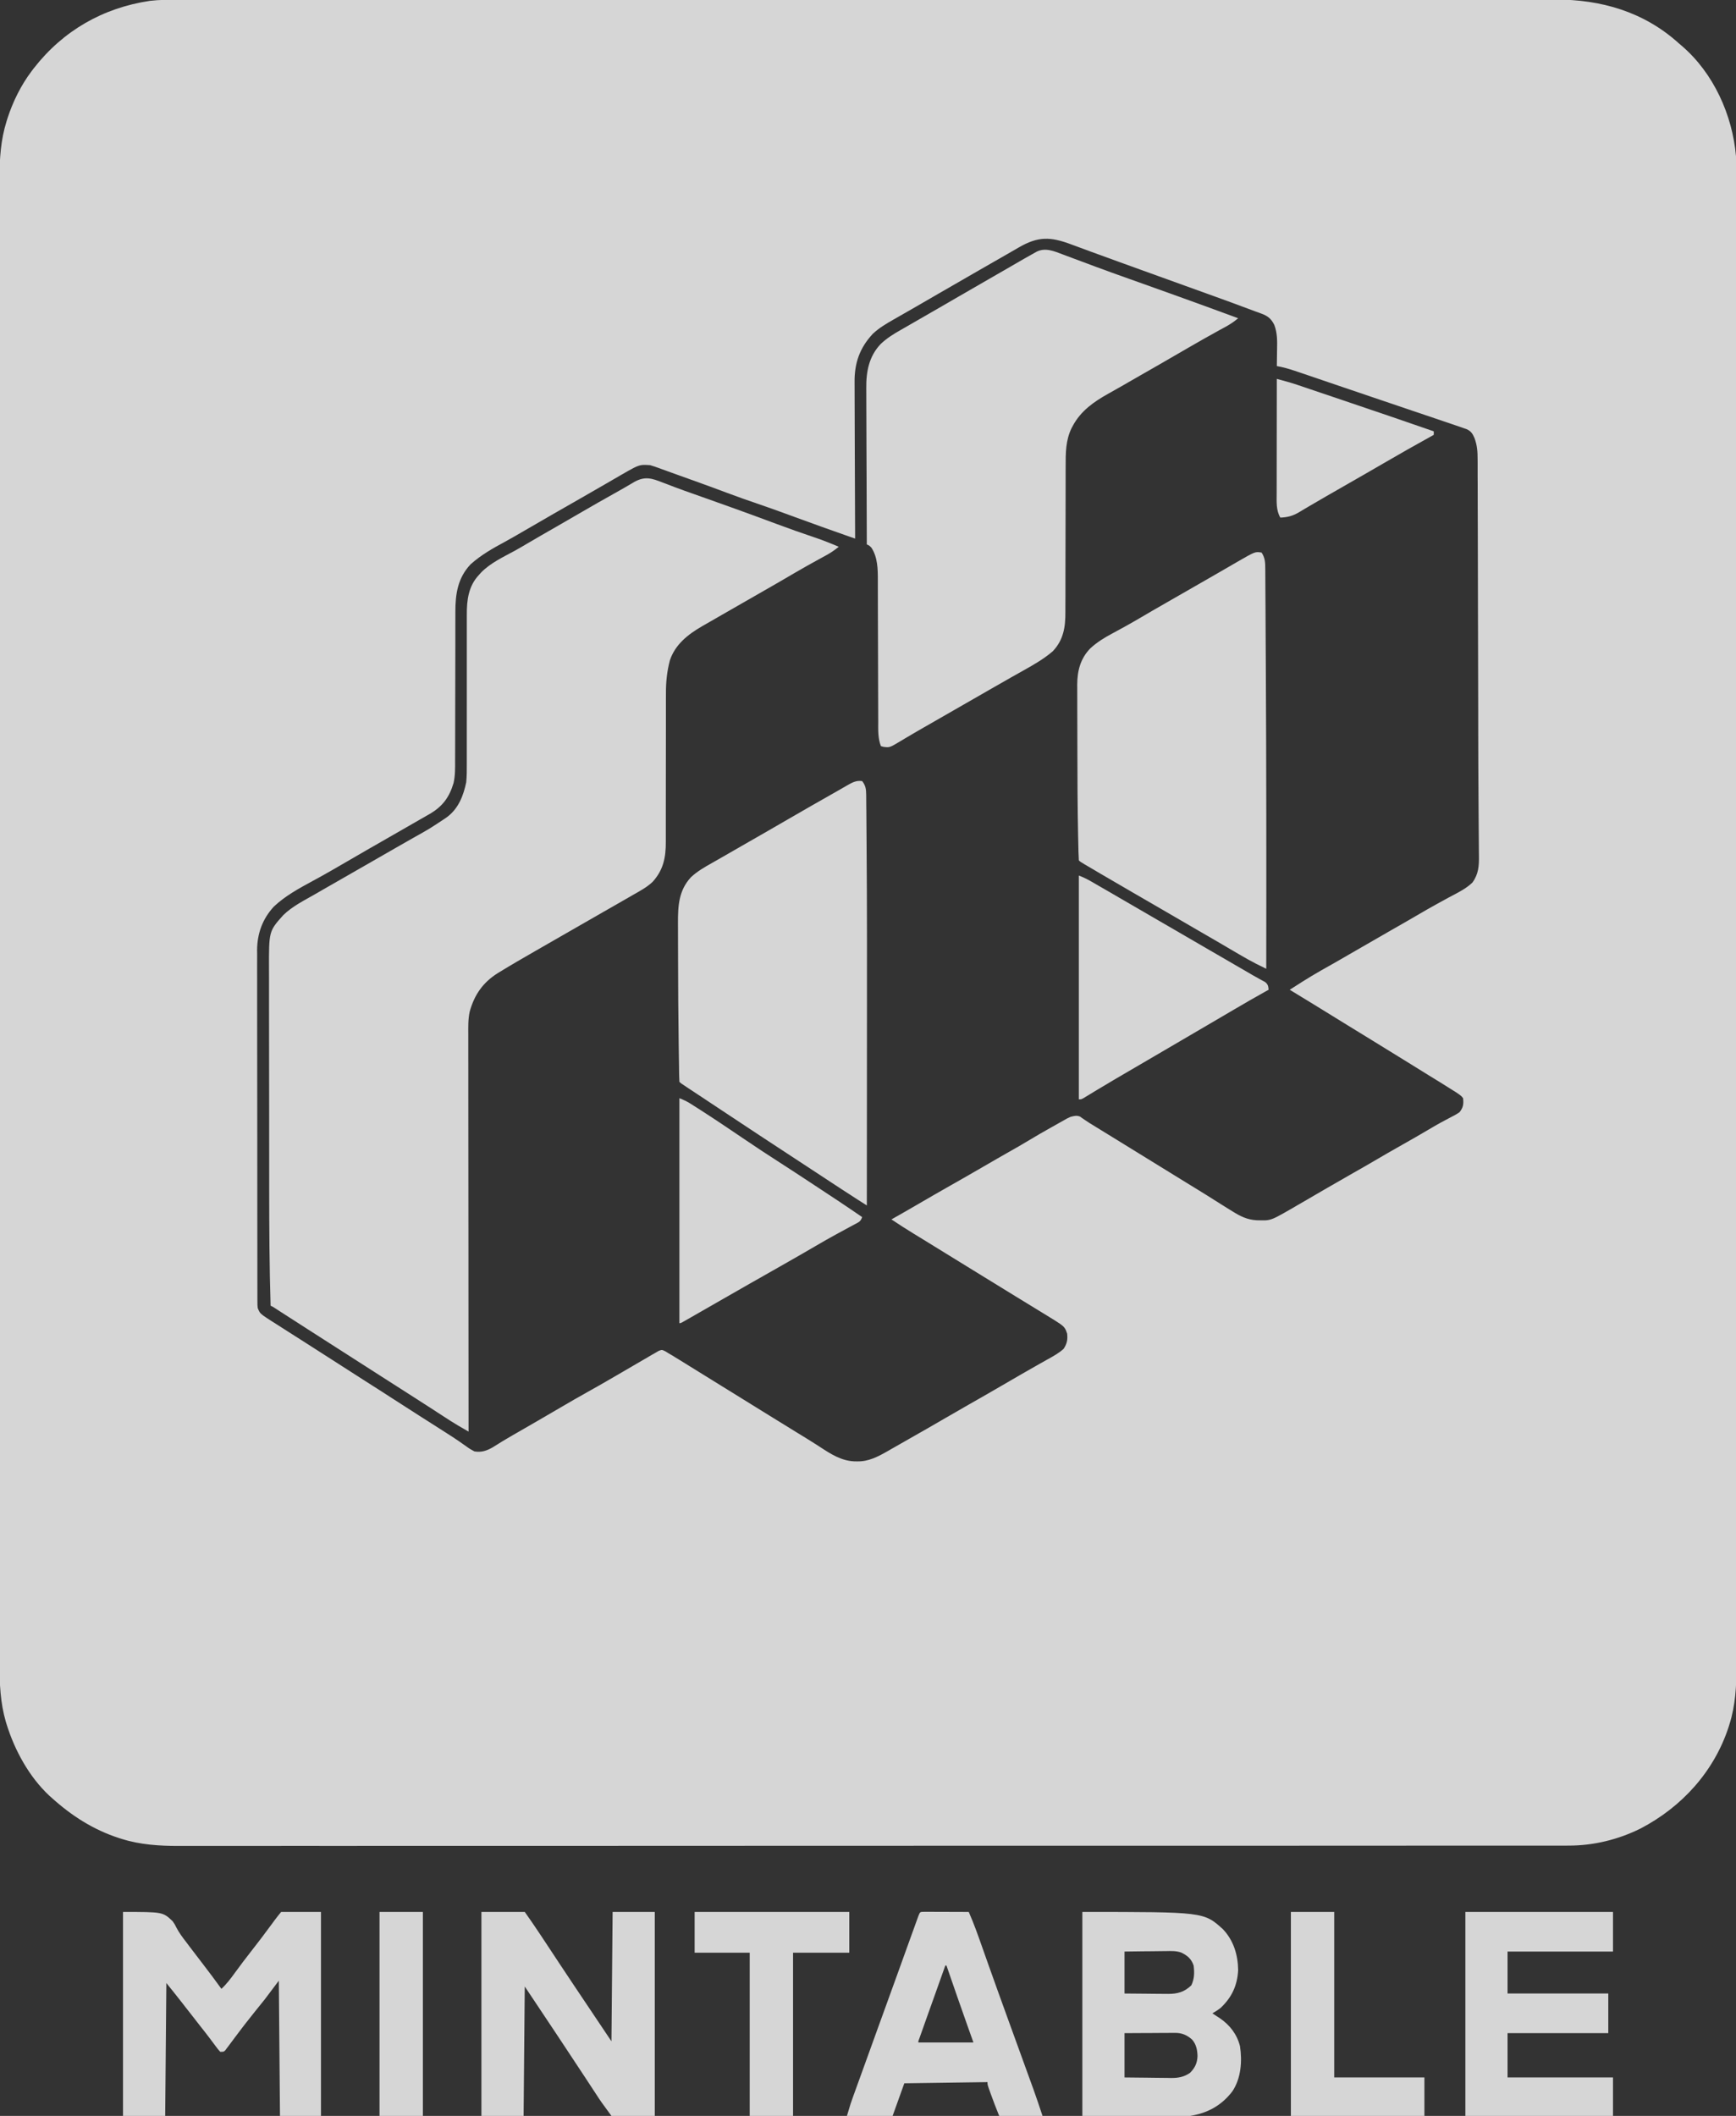 <svg width="64" height="78" viewBox="0 0 64 78" fill="none" xmlns="http://www.w3.org/2000/svg">
<rect x="0" y="0" width="64" height="78" fill="#333333" stroke="none"/>
<g id="mintable-logo" clip-path="url(#clip0_4149_6714)">
<path id="Subtract" fill-rule="evenodd" clip-rule="evenodd" d="M7.008 -0.006L6.74 -0.005C6.677 -0.005 6.614 -0.006 6.552 -0.006C6.209 -0.008 5.866 -0.01 5.525 0.031C3.787 0.292 2.326 1.132 1.248 2.514L1.166 2.622C0.771 3.145 0.475 3.748 0.273 4.37L0.241 4.475C0.027 5.156 -0.019 5.854 -0.016 6.562C-0.016 6.655 -0.016 6.748 -0.016 6.841C-0.017 7.102 -0.017 7.362 -0.017 7.622C-0.016 7.908 -0.016 8.193 -0.017 8.479C-0.017 9.013 -0.017 9.548 -0.017 10.082C-0.017 10.625 -0.016 11.168 -0.017 11.711L-0.017 11.816L-0.017 12.235C-0.018 13.538 -0.018 14.84 -0.017 16.142L-0.017 16.259L-0.017 16.376C-0.017 17.556 -0.017 18.736 -0.017 19.916L-0.017 20.153L-0.017 21.106L-0.017 23.768L-0.017 23.89C-0.017 25.178 -0.017 26.465 -0.017 27.753L-0.017 27.879L-0.017 29.914C-0.016 32.606 -0.016 35.297 -0.017 37.989L-0.017 40.024L-0.017 40.151C-0.017 41.44 -0.017 42.728 -0.017 44.017L-0.017 44.14L-0.017 46.805L-0.017 47.758L-0.017 47.996C-0.017 49.176 -0.017 50.356 -0.017 51.537L-0.017 51.654L-0.017 51.771C-0.018 53.077 -0.018 54.383 -0.017 55.689L-0.017 56.11L-0.017 56.215C-0.016 56.759 -0.017 57.304 -0.017 57.849C-0.017 58.386 -0.017 58.924 -0.017 59.462L-0.017 59.488C-0.016 59.739 -0.016 59.991 -0.016 60.242C-0.017 60.508 -0.017 60.774 -0.017 61.041L-0.016 61.332C-0.019 62.057 0.01 62.765 0.214 63.467L0.243 63.561C0.541 64.522 1.071 65.494 1.812 66.19L1.9 66.268C2.635 66.933 3.437 67.45 4.389 67.758L4.494 67.791C5.17 68.003 5.881 68.049 6.585 68.047C6.671 68.046 6.758 68.046 6.844 68.046C7.085 68.047 7.327 68.047 7.568 68.046C7.833 68.046 8.098 68.046 8.363 68.046C8.858 68.047 9.354 68.047 9.849 68.046C10.353 68.046 10.856 68.045 11.359 68.045L11.456 68.045L11.943 68.046C13.118 68.046 14.293 68.046 15.467 68.045C16.633 68.044 17.799 68.044 18.965 68.044L19.185 68.044L20.068 68.044L22.535 68.044L22.648 68.044C24.47 68.044 26.291 68.043 28.112 68.042C30.646 68.041 33.18 68.04 35.714 68.04L35.951 68.04L36.778 68.04L37.485 68.04L37.837 68.04C40.294 68.04 42.751 68.04 45.209 68.039L47.506 68.039C49.044 68.038 50.583 68.038 52.121 68.037L52.51 68.037L52.607 68.037C53.112 68.037 53.617 68.037 54.122 68.037C54.593 68.037 55.064 68.037 55.534 68.037C55.664 68.036 55.794 68.036 55.924 68.036C56.063 68.036 56.201 68.036 56.34 68.036C56.587 68.036 56.834 68.036 57.081 68.036L57.349 68.036H57.358C57.478 68.036 57.599 68.036 57.719 68.036L57.83 68.035C58.745 68.038 59.66 67.813 60.478 67.407C62.005 66.612 63.191 65.306 63.728 63.663L63.76 63.558C63.98 62.866 64.019 62.141 64.017 61.42C64.016 61.327 64.016 61.234 64.016 61.141C64.017 60.881 64.017 60.62 64.017 60.36C64.016 60.075 64.016 59.789 64.016 59.504C64.017 58.969 64.017 58.435 64.016 57.901C64.016 57.358 64.016 56.815 64.016 56.272L64.016 56.168L64.016 55.643C64.016 54.376 64.016 53.11 64.015 51.843C64.015 50.586 64.014 49.329 64.014 48.072L64.014 47.835L64.014 46.883L64.014 44.223L64.014 44.101C64.014 42.137 64.013 40.174 64.013 38.211C64.011 35.478 64.011 32.746 64.011 30.013L64.011 29.758L64.011 28.866L64.011 28.104L64.011 27.725C64.01 25.076 64.01 22.426 64.009 19.777L64.009 17.3C64.009 15.641 64.008 13.983 64.008 12.325L64.008 11.904L64.008 11.8C64.007 11.255 64.007 10.711 64.007 10.166C64.007 9.629 64.007 9.091 64.007 8.554C64.007 8.295 64.006 8.035 64.006 7.775C64.007 7.509 64.007 7.243 64.006 6.976L64.006 6.687C64.006 6.554 64.006 6.421 64.006 6.288L64.006 6.168C64.006 6.032 64.006 5.895 64 5.759C63.869 4.241 63.173 2.694 62.001 1.69L61.884 1.59C60.607 0.438 59.028 -0.023 57.326 -0.016C57.24 -0.016 57.154 -0.016 57.068 -0.016C56.828 -0.016 56.587 -0.017 56.347 -0.016C56.083 -0.016 55.819 -0.016 55.555 -0.016C55.061 -0.016 54.567 -0.016 54.074 -0.016C53.572 -0.015 53.07 -0.015 52.569 -0.015L52.473 -0.015L51.987 -0.015C50.816 -0.016 49.646 -0.015 48.475 -0.015C47.313 -0.014 46.152 -0.014 44.99 -0.014L44.771 -0.014L43.891 -0.014L41.432 -0.013L41.319 -0.013C39.505 -0.013 37.69 -0.013 35.875 -0.012C33.35 -0.011 30.825 -0.01 28.299 -0.01L28.064 -0.01L27.239 -0.01L26.535 -0.01L26.184 -0.01C23.735 -0.01 21.287 -0.009 18.838 -0.009L16.548 -0.008C15.016 -0.008 13.483 -0.008 11.95 -0.007L11.562 -0.007L11.466 -0.007C10.962 -0.007 10.459 -0.007 9.956 -0.007C9.487 -0.007 9.018 -0.006 8.549 -0.006L8.457 -0.006C8.22 -0.006 7.983 -0.006 7.746 -0.006C7.5 -0.006 7.254 -0.006 7.008 -0.006ZM39.724 9.095L39.504 9.014C38.729 8.722 38.275 8.704 37.548 9.128C37.401 9.213 37.254 9.298 37.106 9.383L36.68 9.627C36.483 9.741 36.286 9.854 36.088 9.967C35.589 10.254 35.089 10.54 34.591 10.83C34.321 10.987 34.05 11.144 33.779 11.3C33.585 11.41 33.392 11.521 33.2 11.632L32.95 11.775C32.674 11.932 32.411 12.086 32.178 12.305C31.693 12.823 31.497 13.388 31.505 14.093C31.505 14.153 31.506 14.213 31.506 14.273C31.506 14.437 31.506 14.602 31.507 14.767C31.508 14.941 31.509 15.115 31.509 15.29C31.509 15.619 31.511 15.949 31.512 16.279C31.514 16.657 31.515 17.035 31.516 17.413C31.518 18.194 31.521 18.976 31.525 19.758L31.525 19.855L31.277 19.768L31.175 19.732C30.919 19.642 30.664 19.552 30.409 19.461L30.286 19.417C29.961 19.301 29.637 19.183 29.312 19.064L29.149 19.004L29.067 18.974C28.705 18.841 28.343 18.711 27.978 18.586C27.584 18.452 27.192 18.315 26.802 18.168C26.39 18.013 25.977 17.862 25.563 17.713L25.46 17.677L25.414 17.66C25.271 17.608 25.128 17.557 24.984 17.506C24.856 17.46 24.729 17.415 24.602 17.368C24.534 17.344 24.467 17.319 24.4 17.295L24.303 17.259C24.191 17.218 24.082 17.181 23.968 17.147C23.832 17.138 23.742 17.132 23.655 17.144C23.487 17.168 23.329 17.259 22.865 17.527C22.793 17.569 22.722 17.61 22.65 17.652L22.343 17.83C22.125 17.956 21.907 18.081 21.688 18.207L21.41 18.367L20.846 18.69L20.563 18.852L20.421 18.933C20.055 19.143 19.69 19.355 19.326 19.567C19.089 19.705 18.853 19.843 18.613 19.973C18.166 20.213 17.731 20.46 17.352 20.8C16.873 21.302 16.786 21.903 16.788 22.566C16.788 22.629 16.788 22.692 16.788 22.755C16.788 22.892 16.787 23.029 16.787 23.166C16.788 23.386 16.787 23.605 16.787 23.825C16.784 24.452 16.783 25.079 16.783 25.706C16.783 26.056 16.782 26.406 16.781 26.756C16.78 26.978 16.779 27.199 16.78 27.42C16.78 27.56 16.78 27.7 16.779 27.839L16.778 28.036L16.778 28.046C16.78 28.323 16.782 28.594 16.721 28.866C16.564 29.392 16.314 29.731 15.838 30.007L15.752 30.056C15.65 30.115 15.549 30.173 15.447 30.231C15.366 30.277 15.286 30.324 15.205 30.37C14.922 30.533 14.639 30.696 14.355 30.858L13.782 31.187L13.641 31.267C13.282 31.474 12.923 31.682 12.564 31.891C12.3 32.045 12.035 32.197 11.767 32.345C11.689 32.388 11.611 32.43 11.532 32.473C11.03 32.745 10.52 33.022 10.103 33.413C9.68 33.866 9.483 34.408 9.478 35.023L9.48 35.178C9.479 35.357 9.478 35.535 9.479 35.714C9.48 35.878 9.48 36.042 9.48 36.206C9.479 36.528 9.479 36.85 9.48 37.172C9.481 37.55 9.481 37.928 9.481 38.306C9.481 38.979 9.482 39.653 9.483 40.326C9.484 40.982 9.485 41.637 9.485 42.293L9.485 42.416L9.485 42.538C9.485 43.288 9.485 44.038 9.486 44.788C9.486 45.053 9.487 45.317 9.487 45.582C9.487 45.907 9.487 46.232 9.488 46.557L9.488 46.617C9.488 46.763 9.488 46.909 9.488 47.055C9.488 47.209 9.488 47.363 9.489 47.517L9.489 47.684L9.489 47.842L9.49 47.986C9.49 48.11 9.49 48.11 9.501 48.218C9.527 48.283 9.544 48.327 9.57 48.366C9.627 48.453 9.722 48.514 10.028 48.711L10.116 48.766C10.218 48.831 10.319 48.896 10.421 48.961L10.665 49.117L11.077 49.379C11.475 49.632 11.871 49.885 12.267 50.141C12.669 50.401 13.073 50.66 13.478 50.918C13.817 51.133 14.156 51.349 14.493 51.568C14.807 51.771 15.121 51.974 15.436 52.174C15.488 52.207 15.539 52.239 15.59 52.272C15.865 52.447 16.139 52.621 16.412 52.796L16.502 52.854C16.646 52.946 16.79 53.038 16.93 53.136L17.019 53.199L17.191 53.319C17.29 53.393 17.378 53.447 17.49 53.504C17.75 53.547 17.945 53.48 18.167 53.352C18.406 53.2 18.647 53.053 18.893 52.912L18.994 52.854L19.205 52.733C19.411 52.615 19.617 52.496 19.823 52.376L19.957 52.298L19.967 52.292C20.2 52.157 20.432 52.023 20.664 51.886C21.001 51.688 21.34 51.493 21.682 51.302C21.939 51.158 22.196 51.014 22.45 50.865C22.62 50.766 22.791 50.666 22.962 50.568L22.969 50.563C23.083 50.498 23.197 50.432 23.31 50.365C23.443 50.287 23.575 50.209 23.709 50.132C23.761 50.102 23.813 50.072 23.865 50.042L24.015 49.953L24.156 49.873L24.28 49.8C24.339 49.777 24.37 49.765 24.4 49.766C24.433 49.767 24.464 49.782 24.53 49.815L24.659 49.895L24.775 49.962L24.893 50.035L25.028 50.117L25.246 50.252C25.603 50.471 25.958 50.691 26.313 50.913C26.632 51.111 26.951 51.309 27.272 51.506C27.548 51.676 27.825 51.847 28.1 52.019C28.511 52.275 28.923 52.529 29.336 52.782C29.599 52.942 29.861 53.102 30.119 53.268C30.159 53.294 30.199 53.319 30.238 53.345C30.631 53.602 31.012 53.85 31.499 53.871L31.596 53.872C32.024 53.882 32.369 53.696 32.734 53.489L32.856 53.418L33.12 53.268C33.246 53.195 33.373 53.123 33.5 53.051C33.937 52.804 34.373 52.554 34.807 52.301C35.094 52.135 35.38 51.969 35.668 51.805C36.076 51.574 36.483 51.34 36.889 51.104C37.121 50.969 37.354 50.833 37.587 50.699L37.687 50.641C37.861 50.541 38.035 50.441 38.209 50.343L38.334 50.272L38.581 50.133C38.599 50.123 38.618 50.112 38.637 50.102C38.84 49.99 39.039 49.879 39.212 49.723C39.336 49.532 39.366 49.389 39.342 49.164C39.315 49.085 39.296 49.03 39.266 48.981C39.196 48.863 39.064 48.782 38.618 48.509L38.508 48.441C38.384 48.365 38.26 48.29 38.136 48.214L37.866 48.048L37.442 47.789C37.025 47.534 36.608 47.278 36.193 47.021L35.634 46.677L35.407 46.537L34.84 46.188L34.613 46.048L34.58 46.028C34.4 45.917 34.219 45.805 34.038 45.694L33.915 45.619L33.674 45.471C33.4 45.303 33.13 45.131 32.864 44.952C33.184 44.772 33.503 44.589 33.82 44.404C34.223 44.169 34.627 43.937 35.033 43.706C35.44 43.476 35.847 43.243 36.251 43.008C36.576 42.819 36.901 42.631 37.228 42.446C37.451 42.32 37.673 42.194 37.892 42.061C38.176 41.889 38.464 41.723 38.753 41.561L38.913 41.471L39.067 41.384L39.214 41.302C39.28 41.264 39.312 41.245 39.345 41.228C39.377 41.212 39.409 41.198 39.471 41.17L39.486 41.167C39.61 41.134 39.693 41.113 39.817 41.161L39.893 41.216L39.982 41.277C40.045 41.321 40.109 41.363 40.174 41.404L40.276 41.466L40.383 41.532L40.614 41.674L40.736 41.749L41.324 42.111L41.55 42.25L41.663 42.32L43.023 43.158L43.25 43.298L43.297 43.327C43.471 43.434 43.644 43.541 43.818 43.648L44.048 43.789L44.162 43.859C44.385 43.996 44.608 44.134 44.828 44.275C44.966 44.363 45.104 44.45 45.243 44.536L45.431 44.651C45.721 44.835 45.984 44.966 46.331 44.983L46.432 44.985C46.568 44.988 46.66 44.99 46.749 44.975C46.94 44.945 47.118 44.842 47.676 44.52L47.814 44.439C47.916 44.38 48.018 44.321 48.12 44.262C48.168 44.234 48.215 44.207 48.263 44.179C48.403 44.097 48.542 44.016 48.682 43.935L48.942 43.784C49.267 43.595 49.593 43.408 49.919 43.223C50.153 43.09 50.386 42.958 50.617 42.822C50.973 42.611 51.333 42.406 51.693 42.202C52.027 42.013 52.361 41.823 52.691 41.627C52.838 41.54 52.985 41.453 53.135 41.372L53.244 41.314L53.458 41.2L53.459 41.2C53.58 41.138 53.698 41.077 53.809 40.999C53.943 40.826 53.963 40.701 53.938 40.483C53.914 40.452 53.898 40.432 53.881 40.414C53.848 40.381 53.808 40.354 53.696 40.276L53.555 40.188C53.259 40 52.96 39.816 52.661 39.633C52.414 39.481 52.167 39.328 51.921 39.174C51.465 38.89 51.007 38.608 50.549 38.328C50.293 38.171 50.038 38.015 49.783 37.858L49.671 37.789L49.231 37.518C48.717 37.2 48.202 36.884 47.685 36.57L47.547 36.486C47.956 36.225 48.16 36.094 48.369 35.97C48.577 35.845 48.789 35.725 49.212 35.487C49.54 35.299 49.868 35.111 50.194 34.921C50.556 34.71 50.918 34.501 51.282 34.294C51.602 34.113 51.92 33.929 52.238 33.744C52.492 33.595 52.747 33.448 53.005 33.306L53.085 33.263C53.189 33.205 53.294 33.148 53.398 33.091C53.45 33.063 53.502 33.036 53.554 33.009C53.812 32.873 54.076 32.735 54.284 32.532C54.509 32.222 54.529 31.918 54.523 31.544C54.522 31.479 54.521 31.415 54.521 31.351C54.52 31.207 54.52 31.064 54.518 30.921C54.515 30.68 54.513 30.44 54.512 30.2C54.51 29.93 54.509 29.661 54.507 29.392C54.501 28.594 54.498 27.796 54.497 26.998L54.496 26.339L54.496 26.148C54.495 25.296 54.492 24.444 54.49 23.591L54.489 23.09L54.488 22.989C54.487 22.442 54.486 21.896 54.485 21.349C54.484 20.776 54.483 20.203 54.481 19.631C54.479 19.281 54.478 18.931 54.478 18.582C54.478 18.343 54.477 18.104 54.477 17.865L54.475 17.532V17.529C54.475 17.376 54.475 17.223 54.475 17.071L54.474 16.931C54.475 16.652 54.458 16.416 54.361 16.153C54.294 15.996 54.233 15.893 54.072 15.822L53.967 15.786L53.838 15.74L53.679 15.686C53.417 15.596 53.155 15.507 52.892 15.419L52.627 15.329L52.069 15.141C51.718 15.022 51.367 14.903 51.016 14.784L50.519 14.616L50.515 14.614C50.119 14.48 49.723 14.346 49.327 14.211L48.728 14.007L48.438 13.908L48.435 13.907C48.299 13.861 48.162 13.814 48.026 13.768L47.9 13.725C47.681 13.649 47.465 13.579 47.239 13.528L47.072 13.495C47.075 13.358 47.077 13.222 47.078 13.086L47.08 12.917L47.081 12.885C47.087 12.571 47.093 12.28 46.98 11.981C46.866 11.746 46.731 11.641 46.482 11.553C46.413 11.529 46.343 11.504 46.275 11.478C45.679 11.253 45.082 11.035 44.483 10.82L43.681 10.531L43.512 10.47C43.026 10.296 42.54 10.12 42.054 9.944L42.045 9.941C41.848 9.869 41.65 9.798 41.452 9.726C41.39 9.704 41.328 9.681 41.266 9.659C40.912 9.531 40.558 9.404 40.205 9.273C40.045 9.213 39.885 9.154 39.724 9.095Z" fill="white" fill-opacity="0.8"/>
<path id="Vector" d="M24.427 17.787C24.521 17.823 24.615 17.858 24.709 17.894C24.782 17.922 24.782 17.922 24.857 17.951C25.095 18.041 25.336 18.126 25.577 18.211C25.679 18.247 25.781 18.283 25.884 18.32C25.937 18.338 25.99 18.357 26.045 18.377C26.354 18.486 26.663 18.597 26.972 18.708C27.005 18.72 27.037 18.731 27.071 18.743C27.597 18.932 28.122 19.126 28.646 19.321C29.107 19.492 29.569 19.657 30.035 19.813C30.336 19.914 30.629 20.031 30.921 20.156C30.778 20.274 30.636 20.372 30.473 20.461C30.429 20.485 30.385 20.509 30.339 20.535C30.293 20.56 30.246 20.586 30.198 20.612C29.883 20.785 29.57 20.959 29.261 21.141C28.96 21.319 28.657 21.494 28.354 21.668C28.306 21.695 28.258 21.723 28.209 21.751C27.969 21.889 27.728 22.026 27.488 22.164C27.255 22.297 27.023 22.43 26.791 22.564C26.691 22.622 26.59 22.68 26.49 22.737C26.358 22.812 26.227 22.888 26.095 22.964C26.022 23.006 25.948 23.048 25.875 23.09C25.355 23.393 24.89 23.759 24.695 24.346C24.588 24.758 24.548 25.145 24.551 25.57C24.551 25.635 24.551 25.7 24.55 25.766C24.55 25.905 24.55 26.045 24.55 26.184C24.551 26.405 24.55 26.626 24.55 26.846C24.548 27.275 24.548 27.703 24.548 28.132C24.548 28.678 24.548 29.224 24.546 29.771C24.546 29.99 24.546 30.209 24.546 30.428C24.546 30.565 24.546 30.701 24.546 30.838C24.545 30.901 24.546 30.963 24.546 31.026C24.549 31.611 24.458 32.066 24.06 32.508C23.848 32.708 23.593 32.844 23.341 32.987C23.221 33.056 23.101 33.124 22.982 33.194C22.741 33.332 22.5 33.47 22.259 33.608C22.023 33.743 21.786 33.879 21.55 34.015C21.268 34.177 20.986 34.339 20.705 34.5C20.425 34.66 20.145 34.821 19.866 34.982C19.82 35.008 19.774 35.035 19.727 35.062C19.295 35.31 18.863 35.559 18.438 35.82C18.411 35.836 18.385 35.852 18.358 35.869C17.806 36.212 17.488 36.67 17.316 37.292C17.254 37.574 17.263 37.857 17.264 38.143C17.264 38.206 17.264 38.27 17.264 38.333C17.264 38.506 17.264 38.679 17.264 38.852C17.265 39.039 17.265 39.226 17.265 39.413C17.265 39.737 17.265 40.06 17.265 40.384C17.266 40.852 17.266 41.32 17.266 41.788C17.267 42.547 17.267 43.306 17.268 44.065C17.269 44.802 17.269 45.54 17.27 46.277C17.27 46.345 17.27 46.345 17.27 46.415C17.27 46.643 17.27 46.871 17.27 47.099C17.271 48.991 17.273 50.882 17.274 52.774C17.192 52.727 17.111 52.679 17.029 52.632C16.961 52.593 16.961 52.593 16.891 52.552C16.7 52.44 16.515 52.32 16.33 52.199C16.254 52.15 16.179 52.101 16.104 52.052C16.068 52.028 16.032 52.005 15.994 51.98C15.857 51.891 15.72 51.803 15.582 51.715C15.401 51.6 15.22 51.484 15.04 51.367C14.698 51.147 14.356 50.929 14.014 50.711C13.56 50.422 13.107 50.132 12.655 49.84C12.216 49.556 11.776 49.276 11.336 48.995C10.997 48.78 10.659 48.562 10.322 48.343C10.273 48.311 10.273 48.311 10.222 48.278C10.179 48.249 10.179 48.249 10.134 48.221C10.062 48.173 10.062 48.173 9.976 48.133C9.932 46.701 9.925 45.269 9.924 43.837C9.924 43.649 9.924 43.461 9.924 43.273C9.923 42.75 9.923 42.227 9.923 41.703C9.923 41.67 9.923 41.637 9.923 41.603C9.923 41.57 9.923 41.537 9.923 41.503C9.923 41.435 9.923 41.368 9.923 41.301C9.923 41.268 9.923 41.235 9.923 41.2C9.922 40.658 9.922 40.115 9.921 39.572C9.92 39.011 9.919 38.449 9.919 37.888C9.919 37.574 9.919 37.261 9.918 36.947C9.917 36.653 9.917 36.359 9.918 36.066C9.918 35.958 9.917 35.851 9.917 35.744C9.912 34.329 9.912 34.329 10.441 33.737C10.775 33.409 11.214 33.194 11.617 32.962C11.706 32.911 11.795 32.86 11.883 32.808C12.121 32.672 12.358 32.536 12.595 32.4C12.831 32.266 13.066 32.13 13.301 31.995C13.395 31.942 13.488 31.888 13.581 31.835C13.771 31.726 13.961 31.616 14.151 31.507C14.199 31.48 14.246 31.453 14.295 31.425C14.389 31.37 14.484 31.316 14.578 31.262C14.798 31.135 15.018 31.01 15.239 30.885C15.839 30.549 15.839 30.549 16.411 30.169C16.44 30.148 16.468 30.128 16.498 30.107C16.907 29.793 17.086 29.326 17.188 28.837C17.21 28.61 17.211 28.385 17.209 28.158C17.209 28.092 17.209 28.026 17.209 27.961C17.21 27.821 17.21 27.681 17.209 27.541C17.208 27.318 17.209 27.096 17.209 26.874C17.21 26.403 17.21 25.932 17.21 25.46C17.209 24.951 17.209 24.442 17.21 23.933C17.211 23.712 17.211 23.492 17.21 23.272C17.209 23.135 17.21 22.997 17.21 22.86C17.21 22.796 17.21 22.733 17.21 22.67C17.205 22.121 17.271 21.599 17.663 21.187C17.689 21.158 17.714 21.13 17.741 21.1C18.088 20.75 18.539 20.541 18.968 20.308C19.13 20.219 19.288 20.126 19.447 20.032C19.8 19.824 20.155 19.62 20.51 19.417C20.831 19.233 21.152 19.047 21.471 18.861C21.858 18.636 22.246 18.415 22.636 18.197C22.891 18.055 23.143 17.91 23.393 17.761C23.781 17.548 24.034 17.632 24.427 17.787Z" fill="white" fill-opacity="0.8"/>
<path id="Vector_2" d="M39.189 9.383C39.228 9.397 39.267 9.412 39.307 9.427C39.391 9.458 39.474 9.489 39.558 9.521C39.782 9.605 40.007 9.689 40.232 9.772C40.278 9.789 40.323 9.806 40.37 9.824C40.78 9.976 41.193 10.125 41.605 10.271C41.742 10.32 41.879 10.368 42.015 10.417C42.067 10.435 42.067 10.435 42.119 10.454C42.579 10.618 43.038 10.783 43.498 10.948C43.541 10.964 43.584 10.979 43.628 10.995C44.302 11.238 44.975 11.483 45.646 11.732C45.506 11.848 45.368 11.945 45.209 12.032C45.145 12.067 45.145 12.067 45.08 12.103C45.034 12.128 44.989 12.153 44.942 12.178C44.57 12.383 44.201 12.591 43.835 12.804C43.477 13.013 43.118 13.221 42.758 13.427C42.712 13.454 42.665 13.48 42.617 13.508C42.426 13.617 42.235 13.727 42.044 13.836C41.995 13.864 41.947 13.892 41.897 13.921C41.848 13.949 41.8 13.976 41.75 14.005C41.608 14.086 41.467 14.168 41.326 14.249C41.169 14.34 41.011 14.429 40.853 14.516C40.327 14.809 39.85 15.145 39.557 15.686C39.54 15.717 39.524 15.748 39.506 15.78C39.286 16.228 39.285 16.704 39.287 17.194C39.287 17.258 39.286 17.322 39.286 17.386C39.286 17.523 39.286 17.66 39.286 17.796C39.286 18.013 39.285 18.23 39.285 18.447C39.283 19.063 39.282 19.679 39.281 20.296C39.281 20.637 39.281 20.977 39.279 21.319C39.278 21.534 39.278 21.749 39.279 21.964C39.279 22.098 39.278 22.232 39.277 22.367C39.277 22.428 39.277 22.49 39.277 22.552C39.281 23.114 39.21 23.585 38.814 24.006C38.497 24.278 38.141 24.486 37.776 24.69C37.697 24.734 37.619 24.778 37.54 24.823C37.458 24.869 37.376 24.915 37.294 24.961C37.024 25.114 36.754 25.268 36.485 25.423C36.393 25.476 36.3 25.529 36.207 25.583C36.161 25.609 36.115 25.635 36.068 25.663C35.882 25.77 35.695 25.877 35.508 25.984C35.415 26.038 35.322 26.091 35.228 26.145C34.99 26.282 34.751 26.419 34.512 26.556C34.415 26.611 34.318 26.667 34.221 26.723C34.174 26.75 34.127 26.776 34.079 26.804C33.872 26.923 33.665 27.042 33.459 27.165C33.409 27.195 33.409 27.195 33.357 27.225C33.297 27.261 33.236 27.297 33.176 27.334C32.795 27.561 32.795 27.561 32.566 27.531C32.521 27.518 32.521 27.518 32.475 27.504C32.362 27.207 32.376 26.908 32.377 26.594C32.376 26.532 32.376 26.47 32.376 26.408C32.375 26.275 32.375 26.142 32.375 26.01C32.375 25.799 32.374 25.589 32.373 25.378C32.371 24.855 32.37 24.332 32.369 23.809C32.368 23.403 32.367 22.997 32.365 22.591C32.364 22.382 32.364 22.173 32.364 21.964C32.364 21.834 32.364 21.703 32.363 21.573C32.362 21.513 32.362 21.453 32.363 21.393C32.364 20.98 32.358 20.547 32.127 20.191C32.048 20.11 32.048 20.11 31.956 20.07C31.952 19.256 31.949 18.443 31.948 17.63C31.947 17.252 31.945 16.874 31.943 16.497C31.942 16.167 31.941 15.838 31.94 15.508C31.94 15.334 31.939 15.16 31.938 14.986C31.937 14.821 31.937 14.657 31.937 14.492C31.937 14.433 31.936 14.373 31.936 14.313C31.929 13.697 32.037 13.127 32.476 12.673C32.7 12.464 32.942 12.312 33.209 12.162C33.269 12.127 33.33 12.093 33.39 12.058C33.567 11.955 33.744 11.853 33.921 11.752C34.09 11.655 34.258 11.558 34.426 11.461C34.459 11.442 34.493 11.423 34.528 11.403C34.802 11.245 35.075 11.086 35.349 10.927C35.806 10.661 36.264 10.398 36.722 10.135C36.895 10.036 37.068 9.936 37.241 9.836C37.318 9.791 37.395 9.747 37.472 9.702C37.569 9.646 37.666 9.59 37.763 9.534C37.885 9.463 38.008 9.394 38.132 9.326C38.16 9.31 38.189 9.294 38.218 9.278C38.543 9.116 38.874 9.263 39.189 9.383Z" fill="white" fill-opacity="0.8"/>
<path id="Vector_3" d="M31.785 28.794C31.915 28.961 31.931 29.092 31.933 29.301C31.933 29.33 31.934 29.359 31.934 29.389C31.936 29.487 31.936 29.586 31.936 29.684C31.937 29.756 31.938 29.828 31.939 29.899C31.941 30.099 31.942 30.298 31.943 30.497C31.944 30.67 31.946 30.843 31.947 31.015C31.968 33.463 31.962 35.91 31.961 38.358C31.96 38.822 31.96 39.287 31.96 39.751C31.96 39.785 31.96 39.818 31.96 39.852C31.96 40.019 31.96 40.186 31.96 40.353C31.959 41.714 31.959 43.075 31.957 44.437C31.882 44.389 31.807 44.341 31.732 44.294C31.69 44.267 31.648 44.241 31.605 44.213C31.441 44.109 31.278 44.003 31.116 43.896C31.065 43.864 31.065 43.864 31.014 43.83C30.905 43.758 30.796 43.687 30.686 43.615C30.608 43.564 30.531 43.513 30.453 43.462C30.29 43.355 30.126 43.247 29.963 43.14C29.713 42.976 29.464 42.813 29.214 42.649C28.409 42.122 27.604 41.593 26.803 41.06C26.613 40.934 26.422 40.807 26.231 40.681C26.123 40.609 26.014 40.537 25.906 40.465C25.834 40.418 25.763 40.371 25.692 40.324C25.593 40.258 25.494 40.193 25.394 40.127C25.364 40.107 25.334 40.087 25.303 40.067C25.096 39.929 25.096 39.929 25.048 39.881C25.043 39.812 25.04 39.743 25.039 39.674C25.038 39.629 25.037 39.584 25.036 39.537C25.036 39.487 25.035 39.437 25.034 39.385C25.033 39.332 25.032 39.279 25.032 39.224C25.029 39.077 25.027 38.929 25.025 38.782C25.024 38.689 25.022 38.596 25.021 38.503C25.005 37.399 24.999 36.295 24.997 35.19C24.997 35.068 24.996 34.946 24.996 34.824C24.995 34.63 24.995 34.436 24.995 34.242C24.995 34.171 24.995 34.099 24.994 34.028C24.992 33.394 25.021 32.825 25.474 32.336C25.705 32.122 25.965 31.971 26.238 31.818C26.358 31.751 26.477 31.683 26.596 31.614C26.836 31.475 27.077 31.337 27.318 31.199C27.556 31.063 27.795 30.926 28.033 30.789C28.08 30.763 28.126 30.736 28.174 30.708C28.484 30.53 28.793 30.351 29.102 30.172C29.629 29.865 30.158 29.564 30.689 29.263C30.793 29.204 30.897 29.145 31.001 29.085C31.028 29.069 31.056 29.054 31.084 29.037C31.137 29.007 31.19 28.977 31.242 28.946C31.422 28.843 31.573 28.762 31.785 28.794Z" fill="white" fill-opacity="0.8"/>
<path id="Vector_4" d="M46.51 20.37C46.642 20.568 46.645 20.744 46.646 20.977C46.646 21.03 46.647 21.084 46.647 21.138C46.647 21.197 46.648 21.256 46.648 21.315C46.648 21.378 46.649 21.44 46.649 21.503C46.65 21.675 46.651 21.847 46.652 22.019C46.653 22.167 46.654 22.314 46.655 22.462C46.657 22.863 46.659 23.264 46.661 23.665C46.663 23.96 46.664 24.255 46.666 24.55C46.687 28.271 46.687 31.992 46.682 35.713C46.6 35.672 46.518 35.632 46.436 35.591C46.367 35.557 46.367 35.557 46.297 35.522C46.117 35.431 45.942 35.331 45.767 35.229C45.732 35.209 45.697 35.189 45.661 35.168C45.555 35.106 45.449 35.044 45.343 34.982C45.312 34.964 45.281 34.945 45.248 34.926C45.127 34.856 45.007 34.785 44.886 34.714C44.658 34.58 44.429 34.448 44.199 34.316C43.909 34.149 43.62 33.981 43.332 33.812C43.103 33.678 42.874 33.545 42.645 33.413C42.36 33.25 42.076 33.085 41.792 32.919C41.566 32.786 41.339 32.654 41.112 32.523C40.767 32.322 40.421 32.122 40.078 31.917C40.051 31.902 40.025 31.886 39.997 31.87C39.821 31.764 39.821 31.764 39.773 31.716C39.766 31.606 39.762 31.498 39.759 31.388C39.758 31.336 39.758 31.336 39.757 31.282C39.754 31.164 39.752 31.046 39.749 30.928C39.748 30.886 39.747 30.845 39.746 30.802C39.724 29.735 39.72 28.667 39.719 27.599C39.719 27.32 39.718 27.04 39.717 26.76C39.716 26.542 39.716 26.323 39.715 26.105C39.715 26.001 39.715 25.898 39.715 25.795C39.714 25.652 39.714 25.508 39.714 25.365C39.714 25.324 39.713 25.282 39.713 25.24C39.716 24.724 39.832 24.272 40.2 23.897C40.449 23.671 40.709 23.509 41.006 23.352C41.103 23.299 41.199 23.247 41.295 23.194C41.344 23.168 41.392 23.141 41.443 23.114C41.664 22.992 41.883 22.865 42.102 22.737C42.188 22.687 42.274 22.637 42.36 22.586C42.424 22.549 42.424 22.549 42.49 22.51C42.719 22.377 42.949 22.245 43.179 22.114C43.225 22.087 43.272 22.06 43.32 22.033C43.415 21.978 43.509 21.924 43.604 21.87C43.792 21.762 43.979 21.654 44.167 21.547C44.26 21.494 44.353 21.44 44.446 21.387C44.664 21.262 44.882 21.136 45.1 21.01C45.202 20.951 45.305 20.892 45.407 20.832C45.479 20.791 45.551 20.749 45.623 20.707C46.275 20.331 46.275 20.331 46.51 20.37Z" fill="white" fill-opacity="0.8"/>
<path id="Vector_5" d="M4.535 70.48C6.003 70.48 6.003 70.48 6.365 70.823C6.445 70.939 6.445 70.939 6.493 71.039C6.598 71.24 6.721 71.411 6.862 71.589C6.904 71.645 6.946 71.701 6.988 71.757C7.151 71.974 7.317 72.19 7.483 72.405C7.713 72.706 7.942 73.008 8.163 73.316C8.355 73.138 8.504 72.939 8.657 72.728C8.862 72.447 9.07 72.171 9.285 71.898C9.527 71.591 9.762 71.279 9.993 70.964C10.017 70.932 10.04 70.9 10.065 70.867C10.085 70.839 10.106 70.811 10.127 70.782C10.204 70.679 10.285 70.579 10.365 70.48C10.85 70.48 11.334 70.48 11.833 70.48C11.833 72.961 11.833 75.443 11.833 78C11.335 78 10.836 78 10.322 78C10.308 76.355 10.293 74.71 10.279 73.015C10.108 73.242 9.937 73.469 9.761 73.703C9.496 74.033 9.496 74.033 9.366 74.194C9.252 74.335 9.14 74.478 9.029 74.621C8.995 74.666 8.96 74.71 8.925 74.756C8.837 74.871 8.75 74.987 8.663 75.103C8.625 75.154 8.625 75.154 8.587 75.205C8.537 75.272 8.487 75.338 8.438 75.405C8.415 75.435 8.393 75.466 8.369 75.496C8.349 75.523 8.329 75.551 8.308 75.578C8.249 75.637 8.249 75.637 8.12 75.637C8.034 75.542 8.034 75.542 7.933 75.406C7.895 75.354 7.856 75.302 7.817 75.251C7.796 75.223 7.775 75.195 7.754 75.166C7.637 75.01 7.516 74.858 7.396 74.705C7.345 74.639 7.293 74.573 7.241 74.507C7.202 74.457 7.202 74.457 7.163 74.406C7.082 74.303 7.002 74.201 6.922 74.098C6.896 74.064 6.869 74.03 6.842 73.996C6.792 73.932 6.743 73.868 6.693 73.804C6.509 73.568 6.321 73.335 6.133 73.101C6.119 74.718 6.104 76.335 6.09 78C5.577 78 5.064 78 4.535 78C4.535 75.519 4.535 73.037 4.535 70.48Z" fill="white" fill-opacity="0.8"/>
<path id="Vector_6" d="M39.902 70.48C44.381 70.48 44.381 70.48 45.087 71.119C45.481 71.538 45.638 72.063 45.646 72.628C45.615 73.19 45.416 73.622 45.009 74.01C44.909 74.091 44.808 74.156 44.696 74.219C44.721 74.235 44.747 74.252 44.773 74.269C44.807 74.291 44.842 74.314 44.877 74.337C44.91 74.359 44.944 74.38 44.978 74.403C45.345 74.656 45.602 74.992 45.714 75.428C45.799 75.986 45.754 76.618 45.43 77.098C45.033 77.615 44.521 77.898 43.875 78C43.746 78.006 43.616 78.006 43.486 78.005C43.447 78.005 43.407 78.005 43.367 78.005C43.239 78.005 43.112 78.005 42.985 78.004C42.907 78.004 42.828 78.004 42.749 78.004C42.458 78.004 42.167 78.004 41.875 78.003C41.224 78.002 40.573 78.001 39.902 78C39.902 75.519 39.902 73.037 39.902 70.48ZM41.457 71.941C41.457 72.451 41.457 72.962 41.457 73.488C41.728 73.491 41.999 73.493 42.271 73.495C42.363 73.496 42.455 73.496 42.547 73.498C42.68 73.499 42.813 73.5 42.946 73.501C42.987 73.501 43.028 73.502 43.07 73.502C43.411 73.503 43.666 73.431 43.919 73.187C44.035 72.949 44.037 72.716 44.005 72.457C43.918 72.207 43.78 72.091 43.547 71.978C43.359 71.911 43.172 71.92 42.975 71.924C42.932 71.924 42.888 71.924 42.843 71.925C42.705 71.926 42.567 71.928 42.429 71.93C42.334 71.931 42.24 71.932 42.146 71.932C41.916 71.934 41.687 71.938 41.457 71.941ZM41.457 74.949C41.457 75.488 41.457 76.027 41.457 76.582C41.746 76.586 42.035 76.59 42.324 76.591C42.422 76.592 42.52 76.594 42.618 76.595C42.76 76.597 42.901 76.598 43.043 76.599C43.086 76.6 43.13 76.601 43.175 76.602C43.445 76.602 43.65 76.566 43.875 76.41C44.056 76.225 44.138 76.052 44.148 75.795C44.142 75.568 44.101 75.358 43.946 75.184C43.754 75.015 43.569 74.938 43.315 74.939C43.274 74.939 43.232 74.939 43.189 74.939C43.145 74.94 43.101 74.94 43.055 74.941C43.01 74.941 42.964 74.941 42.917 74.941C42.771 74.942 42.626 74.943 42.48 74.944C42.381 74.944 42.282 74.945 42.183 74.945C41.941 74.946 41.699 74.947 41.457 74.949Z" fill="white" fill-opacity="0.8"/>
<path id="Vector_7" d="M17.748 70.48C18.275 70.48 18.803 70.48 19.346 70.48C19.543 70.759 19.736 71.039 19.924 71.324C19.95 71.362 19.975 71.401 20.001 71.44C20.055 71.521 20.108 71.602 20.162 71.683C20.302 71.897 20.443 72.109 20.584 72.322C20.612 72.364 20.639 72.406 20.668 72.449C21.002 72.954 21.34 73.457 21.678 73.961C21.963 74.386 22.248 74.811 22.542 75.25C22.556 73.676 22.57 72.102 22.585 70.48C23.098 70.48 23.611 70.48 24.139 70.48C24.139 72.961 24.139 75.443 24.139 78C23.612 78 23.085 78 22.542 78C22.153 77.469 22.153 77.469 22.008 77.247C21.984 77.21 21.984 77.21 21.959 77.172C21.924 77.119 21.889 77.066 21.854 77.012C21.756 76.863 21.658 76.714 21.561 76.565C21.539 76.533 21.518 76.501 21.496 76.467C21.237 76.073 20.977 75.679 20.716 75.286C20.635 75.164 20.555 75.042 20.474 74.921C20.186 74.485 19.896 74.05 19.605 73.617C19.52 73.489 19.434 73.362 19.346 73.23C19.332 74.804 19.317 76.378 19.303 78C18.79 78 18.277 78 17.748 78C17.748 75.519 17.748 73.037 17.748 70.48Z" fill="white" fill-opacity="0.8"/>
<path id="Vector_8" d="M39.773 32.275C39.935 32.339 40.07 32.403 40.22 32.489C40.264 32.515 40.309 32.54 40.355 32.567C40.403 32.594 40.45 32.622 40.499 32.651C40.55 32.68 40.6 32.709 40.651 32.738C40.78 32.812 40.909 32.887 41.038 32.962C41.108 33.003 41.179 33.044 41.249 33.085C41.507 33.234 41.764 33.383 42.02 33.532C42.236 33.658 42.451 33.783 42.667 33.908C42.753 33.958 42.84 34.008 42.926 34.058C42.969 34.083 43.011 34.108 43.056 34.133C43.768 34.547 43.768 34.547 44.481 34.961C44.523 34.986 44.566 35.01 44.61 35.036C44.696 35.086 44.782 35.136 44.868 35.185C45.091 35.315 45.315 35.445 45.538 35.574C45.584 35.601 45.631 35.628 45.678 35.655C45.766 35.706 45.853 35.757 45.941 35.807C46.02 35.854 46.099 35.9 46.178 35.946C46.258 35.992 46.338 36.037 46.419 36.081C46.458 36.102 46.497 36.124 46.538 36.147C46.573 36.165 46.608 36.184 46.644 36.204C46.749 36.29 46.756 36.354 46.769 36.486C46.73 36.508 46.692 36.529 46.652 36.551C46.271 36.762 45.894 36.98 45.519 37.201C45.181 37.401 44.842 37.599 44.502 37.797C44.135 38.011 43.767 38.226 43.401 38.442C43.035 38.657 42.667 38.872 42.3 39.086C41.924 39.305 41.549 39.524 41.174 39.744C41.137 39.766 41.099 39.788 41.06 39.811C40.865 39.926 40.67 40.042 40.476 40.159C40.436 40.183 40.396 40.208 40.355 40.232C40.278 40.278 40.202 40.325 40.126 40.371C40.092 40.391 40.059 40.412 40.024 40.433C39.994 40.451 39.964 40.469 39.934 40.487C39.86 40.526 39.86 40.526 39.773 40.526C39.773 37.803 39.773 35.08 39.773 32.275Z" fill="white" fill-opacity="0.8"/>
<path id="Vector_9" d="M25.047 40.483C25.202 40.545 25.317 40.597 25.455 40.684C25.493 40.708 25.532 40.733 25.571 40.758C25.635 40.798 25.635 40.798 25.7 40.84C25.745 40.869 25.791 40.898 25.838 40.928C26.408 41.294 26.968 41.674 27.529 42.053C27.931 42.324 28.335 42.592 28.744 42.853C29.121 43.095 29.495 43.342 29.87 43.588C29.912 43.615 29.953 43.642 29.996 43.671C30.596 44.064 31.193 44.459 31.784 44.866C31.728 45.033 31.671 45.045 31.518 45.128C31.471 45.153 31.424 45.179 31.375 45.205C31.337 45.225 31.337 45.225 31.298 45.246C31.164 45.318 31.03 45.391 30.897 45.464C30.856 45.486 30.856 45.486 30.814 45.509C30.56 45.647 30.309 45.792 30.059 45.938C29.689 46.154 29.317 46.368 28.944 46.58C28.919 46.594 28.894 46.609 28.868 46.623C28.74 46.696 28.611 46.769 28.483 46.842C28.228 46.986 27.974 47.131 27.719 47.276C27.694 47.29 27.669 47.304 27.643 47.319C27.275 47.528 26.907 47.739 26.54 47.95C26.185 48.153 25.831 48.357 25.476 48.56C25.438 48.582 25.399 48.604 25.359 48.627C25.307 48.657 25.307 48.657 25.253 48.687C25.207 48.713 25.207 48.713 25.16 48.74C25.09 48.777 25.09 48.777 25.047 48.777C25.047 46.04 25.047 43.303 25.047 40.483Z" fill="white" fill-opacity="0.8"/>
<path id="Vector_10" d="M54.023 70.48C55.819 70.48 57.615 70.48 59.465 70.48C59.465 70.962 59.465 71.444 59.465 71.941C58.182 71.941 56.9 71.941 55.578 71.941C55.578 72.451 55.578 72.962 55.578 73.488C56.804 73.488 58.029 73.488 59.292 73.488C59.292 73.97 59.292 74.452 59.292 74.949C58.066 74.949 56.841 74.949 55.578 74.949C55.578 75.488 55.578 76.027 55.578 76.582C56.861 76.582 58.143 76.582 59.465 76.582C59.465 77.05 59.465 77.518 59.465 78C57.669 78 55.873 78 54.023 78C54.023 75.519 54.023 73.037 54.023 70.48Z" fill="white" fill-opacity="0.8"/>
<path id="Vector_11" d="M34.111 70.475C34.185 70.475 34.26 70.475 34.335 70.475C34.374 70.475 34.413 70.475 34.454 70.476C34.58 70.476 34.705 70.476 34.831 70.477C34.916 70.477 35.002 70.477 35.087 70.478C35.296 70.478 35.505 70.479 35.714 70.48C35.904 70.909 36.059 71.35 36.215 71.793C36.296 72.023 36.378 72.253 36.459 72.483C36.485 72.554 36.485 72.554 36.511 72.627C36.688 73.128 36.869 73.627 37.05 74.127C37.082 74.216 37.114 74.304 37.146 74.393C37.28 74.762 37.414 75.131 37.548 75.5C37.636 75.745 37.725 75.99 37.814 76.234C37.864 76.371 37.913 76.508 37.963 76.644C37.993 76.729 38.024 76.814 38.055 76.898C38.068 76.935 38.082 76.972 38.096 77.01C38.214 77.338 38.324 77.669 38.434 78C37.907 78 37.38 78 36.837 78C36.728 77.729 36.621 77.459 36.524 77.184C36.512 77.152 36.5 77.119 36.489 77.086C36.405 76.85 36.405 76.85 36.405 76.754C34.887 76.775 34.887 76.775 33.339 76.797C33.196 77.194 33.054 77.591 32.907 78C32.351 78 31.795 78 31.223 78C31.368 77.517 31.368 77.517 31.43 77.347C31.444 77.308 31.458 77.269 31.472 77.229C31.487 77.189 31.502 77.148 31.517 77.106C31.533 77.062 31.549 77.018 31.565 76.972C31.617 76.828 31.67 76.683 31.722 76.539C31.759 76.437 31.796 76.334 31.833 76.232C31.928 75.969 32.023 75.706 32.118 75.444C32.201 75.215 32.284 74.986 32.366 74.757C32.508 74.365 32.65 73.973 32.792 73.581C32.898 73.289 33.003 72.997 33.109 72.705C33.197 72.46 33.285 72.216 33.373 71.972C33.427 71.822 33.481 71.673 33.535 71.523C33.595 71.357 33.655 71.191 33.715 71.025C33.742 70.949 33.742 70.949 33.77 70.872C33.787 70.827 33.803 70.781 33.82 70.734C33.835 70.694 33.849 70.654 33.864 70.613C33.926 70.459 33.926 70.48 34.111 70.475ZM34.85 72.457C34.721 72.82 34.591 73.183 34.462 73.547C34.402 73.716 34.342 73.884 34.281 74.053C34.223 74.216 34.165 74.379 34.107 74.541C34.085 74.604 34.063 74.666 34.041 74.728C34.01 74.815 33.979 74.902 33.948 74.989C33.931 75.038 33.913 75.088 33.895 75.139C33.855 75.237 33.855 75.237 33.857 75.293C34.527 75.293 35.197 75.293 35.887 75.293C35.811 75.08 35.735 74.867 35.657 74.648C35.398 73.919 35.145 73.188 34.893 72.457C34.879 72.457 34.865 72.457 34.85 72.457Z" fill="white" fill-opacity="0.8"/>
<path id="Vector_12" d="M25.609 70.48C27.491 70.48 29.372 70.48 31.31 70.48C31.31 70.976 31.31 71.472 31.31 71.984C30.626 71.984 29.942 71.984 29.237 71.984C29.237 73.969 29.237 75.955 29.237 78C28.71 78 28.182 78 27.639 78C27.639 76.015 27.639 74.029 27.639 71.984C26.969 71.984 26.299 71.984 25.609 71.984C25.609 71.487 25.609 70.991 25.609 70.48Z" fill="white" fill-opacity="0.8"/>
<path id="Vector_13" d="M47.59 70.48C48.117 70.48 48.644 70.48 49.188 70.48C49.188 72.493 49.188 74.507 49.188 76.582C50.285 76.582 51.382 76.582 52.513 76.582C52.513 77.05 52.513 77.518 52.513 78C50.888 78 49.264 78 47.59 78C47.59 75.519 47.59 73.037 47.59 70.48Z" fill="white" fill-opacity="0.8"/>
<path id="Vector_14" d="M47.071 13.967C47.322 14.034 47.572 14.101 47.818 14.184C47.866 14.2 47.914 14.216 47.963 14.233C48.014 14.25 48.064 14.267 48.116 14.285C48.171 14.303 48.225 14.322 48.28 14.34C48.425 14.389 48.569 14.438 48.714 14.487C48.865 14.539 49.016 14.589 49.167 14.64C49.465 14.741 49.763 14.842 50.061 14.943C50.21 14.994 50.359 15.044 50.508 15.095C50.746 15.176 50.984 15.256 51.222 15.337C51.273 15.354 51.273 15.354 51.325 15.372C51.837 15.546 52.348 15.723 52.858 15.901C52.858 15.944 52.858 15.986 52.858 16.03C52.831 16.045 52.803 16.06 52.775 16.076C52.181 16.404 51.591 16.738 51.005 17.08C50.592 17.321 50.177 17.558 49.762 17.796C49.57 17.906 49.378 18.016 49.187 18.126C49.093 18.181 48.998 18.235 48.904 18.288C48.681 18.416 48.459 18.545 48.238 18.676C48.197 18.7 48.156 18.724 48.114 18.749C48.039 18.793 47.964 18.838 47.889 18.884C47.654 19.021 47.473 19.069 47.201 19.081C47.042 18.807 47.065 18.499 47.066 18.192C47.066 18.146 47.066 18.101 47.066 18.054C47.066 17.903 47.067 17.752 47.067 17.602C47.067 17.497 47.067 17.392 47.067 17.288C47.067 17.012 47.068 16.737 47.068 16.462C47.069 16.181 47.069 15.901 47.069 15.62C47.07 15.069 47.07 14.518 47.071 13.967Z" fill="white" fill-opacity="0.8"/>
<path id="Vector_15" d="M13.992 70.48C14.52 70.48 15.047 70.48 15.59 70.48C15.59 72.961 15.59 75.443 15.59 78C15.063 78 14.536 78 13.992 78C13.992 75.519 13.992 73.037 13.992 70.48Z" fill="white" fill-opacity="0.8"/>
</g>
<defs>
<clipPath id="clip0_4149_6714">
<rect width="64" height="78" fill="white" transform="translate(0 0)"/>
</clipPath>
</defs>
</svg>
